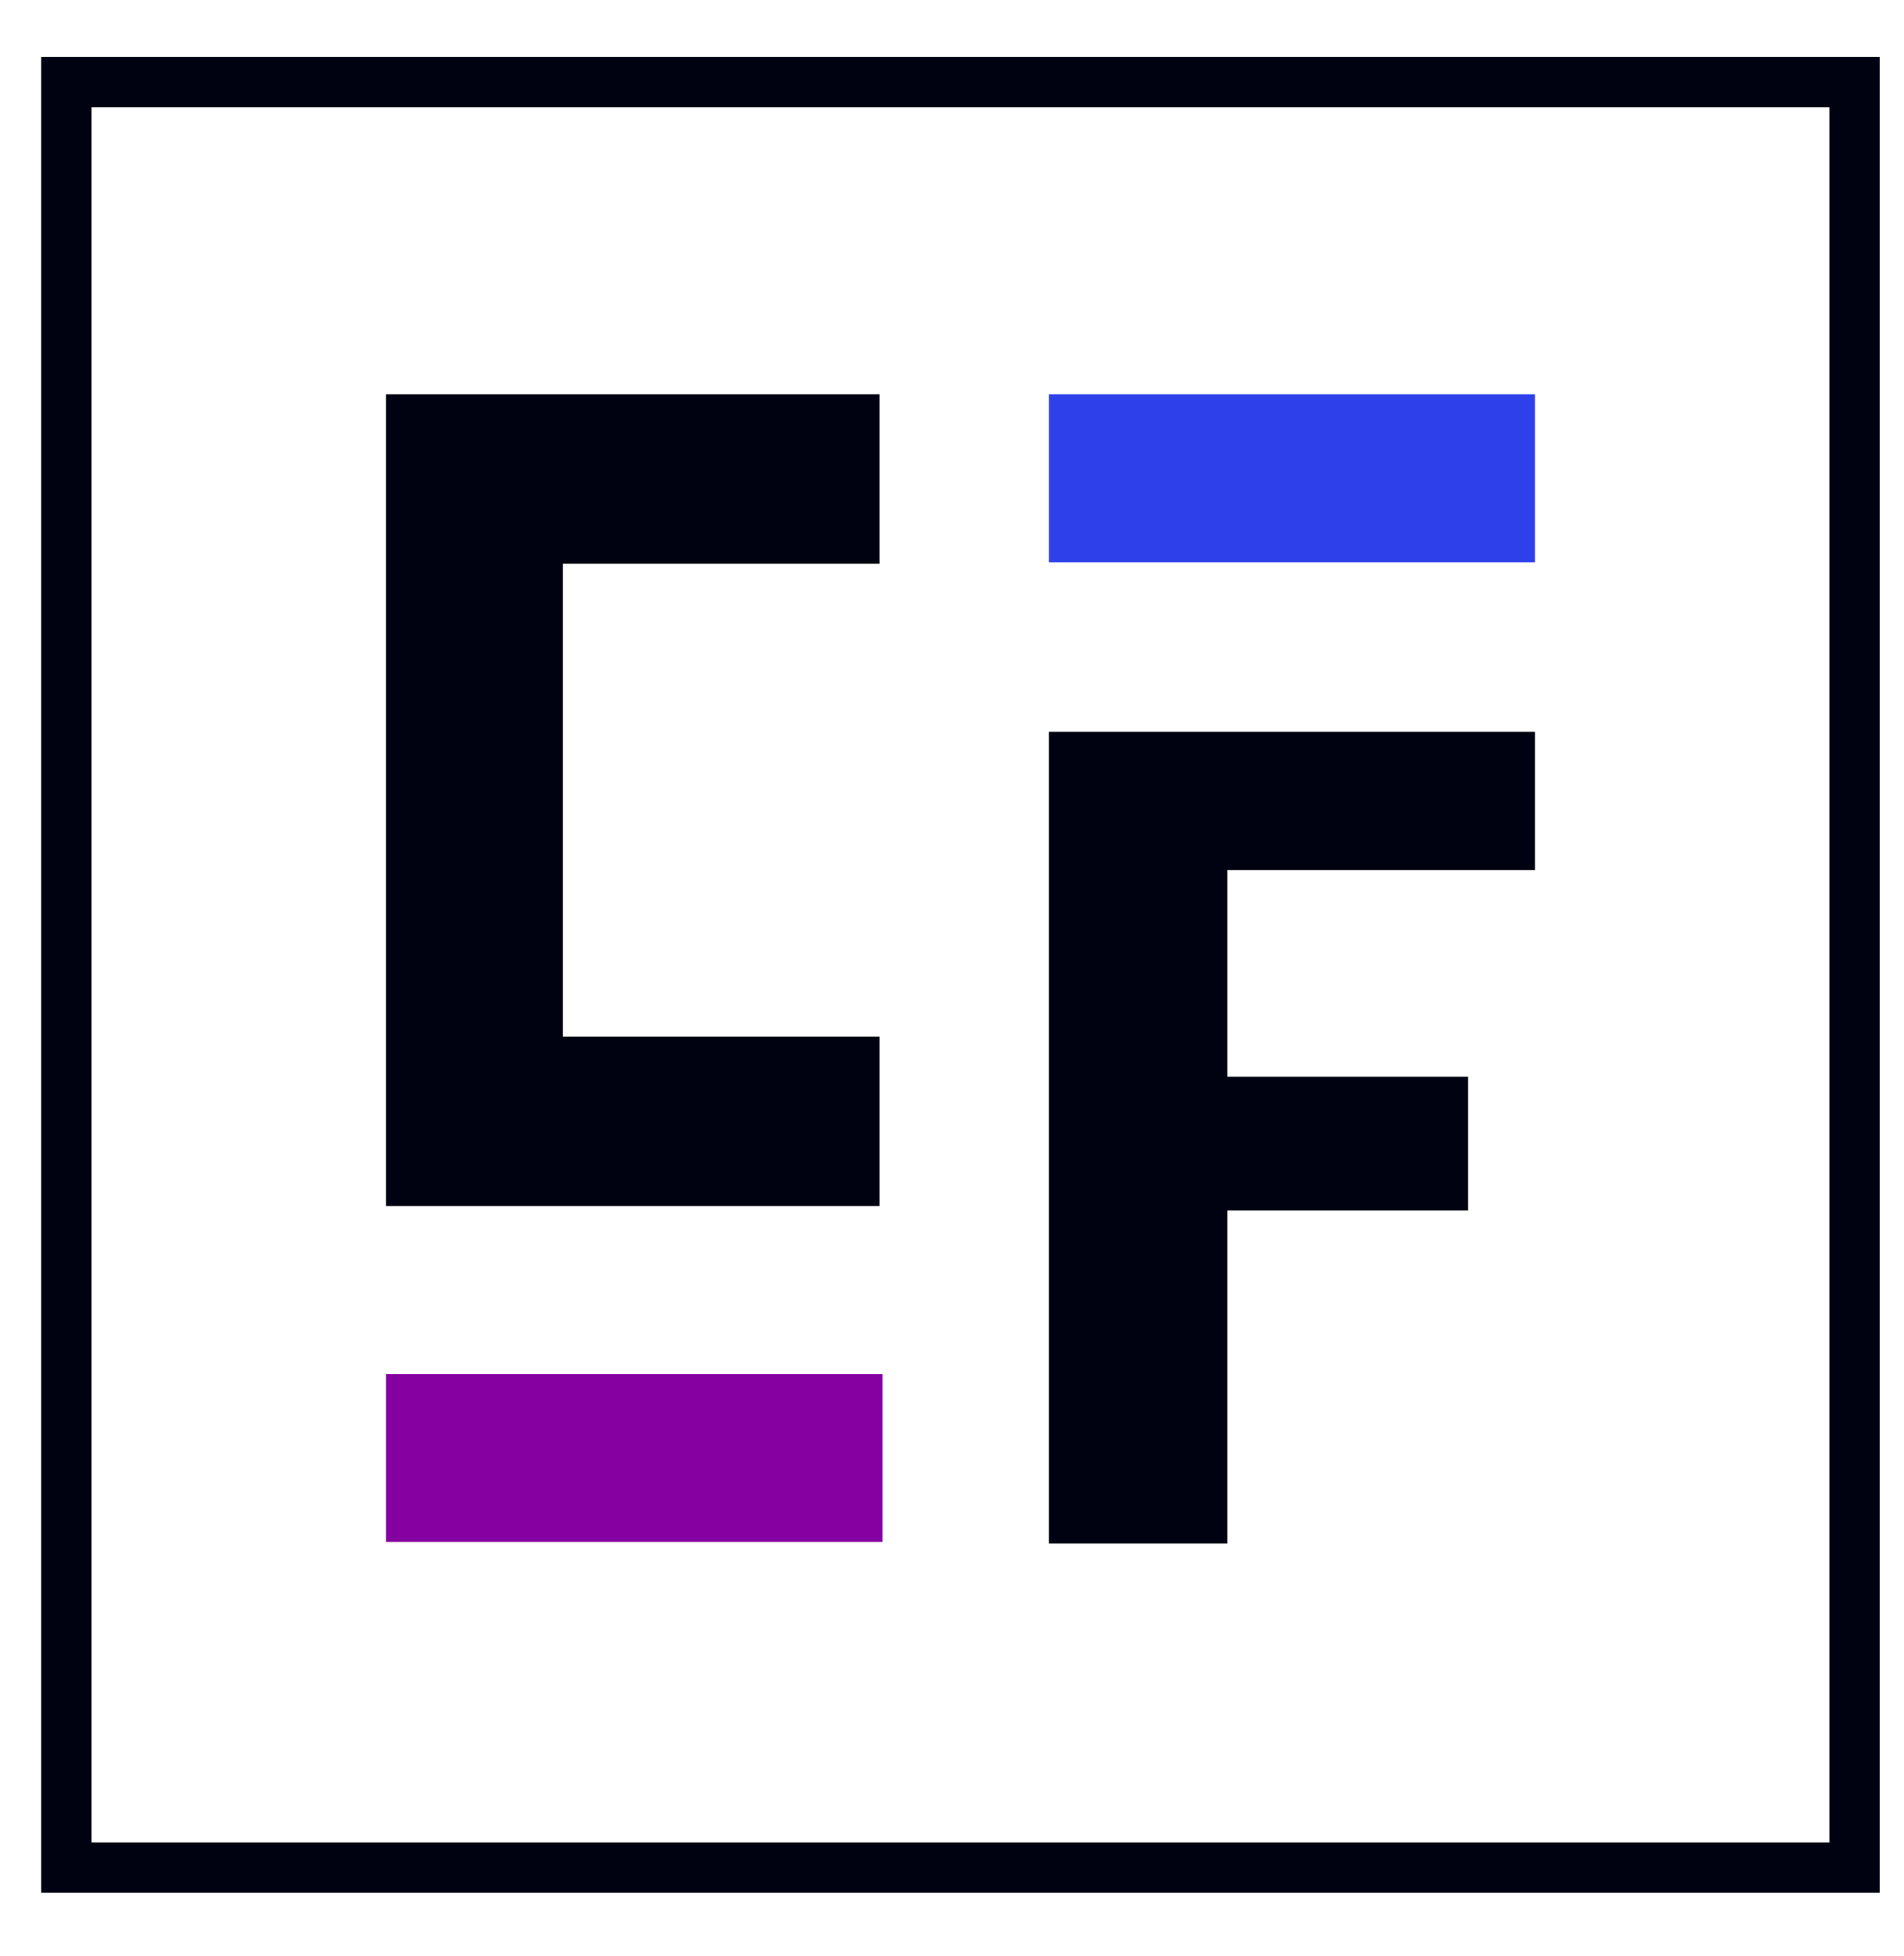 <svg width="37" height="38" viewBox="0 0 37 38" fill="none" xmlns="http://www.w3.org/2000/svg">
<g clip-path="url(#clip0_305_310)">
<path d="M29.829 7.662H20.383V10.926H29.829V7.662Z" fill="#2D40EA"/>
<path d="M20.383 14.219H29.829V16.906H23.85V20.921H28.529V23.521H23.85V29.991H20.383V14.219Z" fill="#000111"/>
<path d="M17.148 26.698H7.5V29.962H17.148V26.698Z" fill="#8600A1"/>
<path d="M10.938 10.955V20.141H17.091V23.434H7.5V7.662H17.091V10.955H10.938Z" fill="#000111"/>
<path d="M36.039 1.596H1.289V36.288H36.039V1.596Z" stroke="#000111" stroke-width="0.977" stroke-miterlimit="10"/>
</g>
<defs>
<clipPath id="clip0_305_310">
<rect width="36.137" height="36.137" fill="white" transform="translate(0.625 0.932)"/>
</clipPath>
</defs>
</svg>
